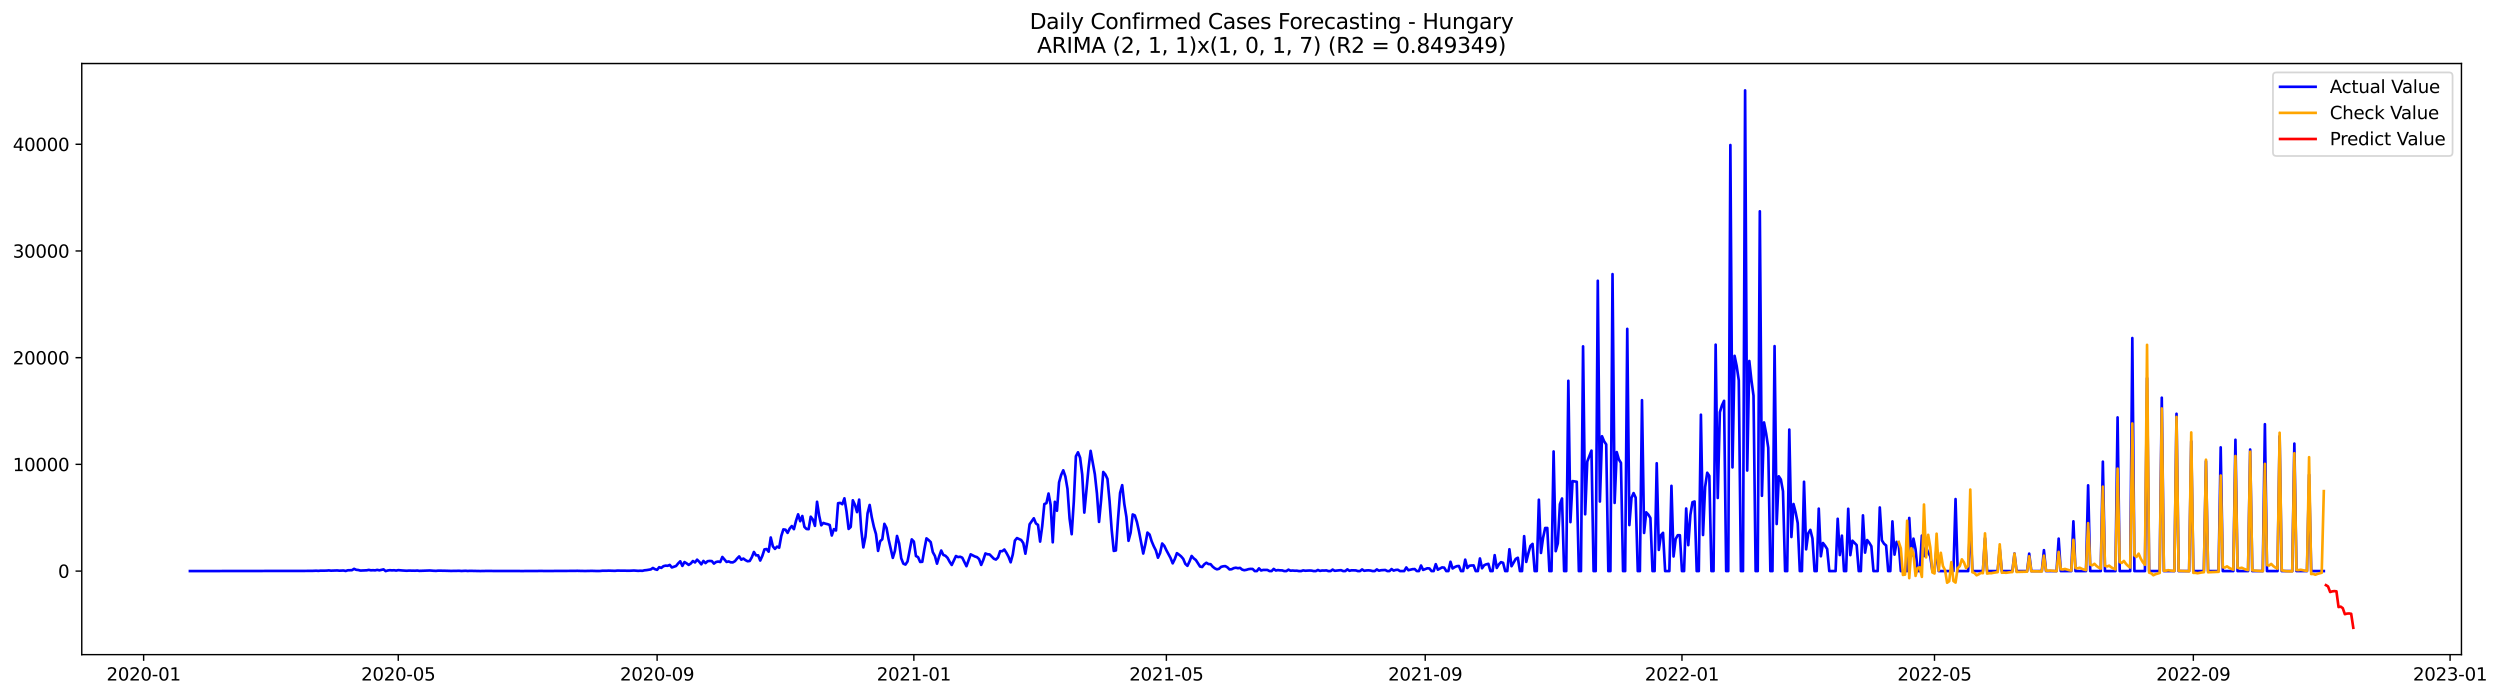 <?xml version="1.0" encoding="utf-8" standalone="no"?>
<!DOCTYPE svg PUBLIC "-//W3C//DTD SVG 1.1//EN"
  "http://www.w3.org/Graphics/SVG/1.1/DTD/svg11.dtd">
<svg xmlns:xlink="http://www.w3.org/1999/xlink" width="1406.909pt" height="392.274pt" viewBox="0 0 1406.909 392.274" xmlns="http://www.w3.org/2000/svg" version="1.1">
 <defs>
  <style type="text/css">*{stroke-linejoin: round; stroke-linecap: butt}</style>
 </defs>
 <g id="figure_1">
  <g id="patch_1">
   <path d="M 0 392.274 
L 1406.909 392.274 
L 1406.909 0 
L 0 0 
z
" style="fill: #ffffff"/>
  </g>
  <g id="axes_1">
   <g id="patch_2">
    <path d="M 46.013 368.396 
L 1385.213 368.396 
L 1385.213 35.755 
L 46.013 35.755 
z
" style="fill: #ffffff"/>
   </g>
   <g id="matplotlib.axis_1">
    <g id="xtick_1">
     <g id="line2d_1">
      <defs>
       <path id="med7464f736" d="M 0 0 
L 0 3.5 
" style="stroke: #000000; stroke-width: 0.8"/>
      </defs>
      <g>
       <use xlink:href="#med7464f736" x="80.831" y="368.396" style="stroke: #000000; stroke-width: 0.8"/>
      </g>
     </g>
     <g id="text_1">
      <!-- 2020-01 -->
      <g transform="translate(59.939 382.994)scale(0.1 -0.1)">
       <defs>
        <path id="DejaVuSans-32" d="M 1228 531 
L 3431 531 
L 3431 0 
L 469 0 
L 469 531 
Q 828 903 1448 1529 
Q 2069 2156 2228 2338 
Q 2531 2678 2651 2914 
Q 2772 3150 2772 3378 
Q 2772 3750 2511 3984 
Q 2250 4219 1831 4219 
Q 1534 4219 1204 4116 
Q 875 4013 500 3803 
L 500 4441 
Q 881 4594 1212 4672 
Q 1544 4750 1819 4750 
Q 2544 4750 2975 4387 
Q 3406 4025 3406 3419 
Q 3406 3131 3298 2873 
Q 3191 2616 2906 2266 
Q 2828 2175 2409 1742 
Q 1991 1309 1228 531 
z
" transform="scale(0.016)"/>
        <path id="DejaVuSans-30" d="M 2034 4250 
Q 1547 4250 1301 3770 
Q 1056 3291 1056 2328 
Q 1056 1369 1301 889 
Q 1547 409 2034 409 
Q 2525 409 2770 889 
Q 3016 1369 3016 2328 
Q 3016 3291 2770 3770 
Q 2525 4250 2034 4250 
z
M 2034 4750 
Q 2819 4750 3233 4129 
Q 3647 3509 3647 2328 
Q 3647 1150 3233 529 
Q 2819 -91 2034 -91 
Q 1250 -91 836 529 
Q 422 1150 422 2328 
Q 422 3509 836 4129 
Q 1250 4750 2034 4750 
z
" transform="scale(0.016)"/>
        <path id="DejaVuSans-2d" d="M 313 2009 
L 1997 2009 
L 1997 1497 
L 313 1497 
L 313 2009 
z
" transform="scale(0.016)"/>
        <path id="DejaVuSans-31" d="M 794 531 
L 1825 531 
L 1825 4091 
L 703 3866 
L 703 4441 
L 1819 4666 
L 2450 4666 
L 2450 531 
L 3481 531 
L 3481 0 
L 794 0 
L 794 531 
z
" transform="scale(0.016)"/>
       </defs>
       <use xlink:href="#DejaVuSans-32"/>
       <use xlink:href="#DejaVuSans-30" x="63.623"/>
       <use xlink:href="#DejaVuSans-32" x="127.246"/>
       <use xlink:href="#DejaVuSans-30" x="190.869"/>
       <use xlink:href="#DejaVuSans-2d" x="254.492"/>
       <use xlink:href="#DejaVuSans-30" x="290.576"/>
       <use xlink:href="#DejaVuSans-31" x="354.199"/>
      </g>
     </g>
    </g>
    <g id="xtick_2">
     <g id="line2d_2">
      <g>
       <use xlink:href="#med7464f736" x="224.13" y="368.396" style="stroke: #000000; stroke-width: 0.8"/>
      </g>
     </g>
     <g id="text_2">
      <!-- 2020-05 -->
      <g transform="translate(203.239 382.994)scale(0.1 -0.1)">
       <defs>
        <path id="DejaVuSans-35" d="M 691 4666 
L 3169 4666 
L 3169 4134 
L 1269 4134 
L 1269 2991 
Q 1406 3038 1543 3061 
Q 1681 3084 1819 3084 
Q 2600 3084 3056 2656 
Q 3513 2228 3513 1497 
Q 3513 744 3044 326 
Q 2575 -91 1722 -91 
Q 1428 -91 1123 -41 
Q 819 9 494 109 
L 494 744 
Q 775 591 1075 516 
Q 1375 441 1709 441 
Q 2250 441 2565 725 
Q 2881 1009 2881 1497 
Q 2881 1984 2565 2268 
Q 2250 2553 1709 2553 
Q 1456 2553 1204 2497 
Q 953 2441 691 2322 
L 691 4666 
z
" transform="scale(0.016)"/>
       </defs>
       <use xlink:href="#DejaVuSans-32"/>
       <use xlink:href="#DejaVuSans-30" x="63.623"/>
       <use xlink:href="#DejaVuSans-32" x="127.246"/>
       <use xlink:href="#DejaVuSans-30" x="190.869"/>
       <use xlink:href="#DejaVuSans-2d" x="254.492"/>
       <use xlink:href="#DejaVuSans-30" x="290.576"/>
       <use xlink:href="#DejaVuSans-35" x="354.199"/>
      </g>
     </g>
    </g>
    <g id="xtick_3">
     <g id="line2d_3">
      <g>
       <use xlink:href="#med7464f736" x="369.799" y="368.396" style="stroke: #000000; stroke-width: 0.8"/>
      </g>
     </g>
     <g id="text_3">
      <!-- 2020-09 -->
      <g transform="translate(348.907 382.994)scale(0.1 -0.1)">
       <defs>
        <path id="DejaVuSans-39" d="M 703 97 
L 703 672 
Q 941 559 1184 500 
Q 1428 441 1663 441 
Q 2288 441 2617 861 
Q 2947 1281 2994 2138 
Q 2813 1869 2534 1725 
Q 2256 1581 1919 1581 
Q 1219 1581 811 2004 
Q 403 2428 403 3163 
Q 403 3881 828 4315 
Q 1253 4750 1959 4750 
Q 2769 4750 3195 4129 
Q 3622 3509 3622 2328 
Q 3622 1225 3098 567 
Q 2575 -91 1691 -91 
Q 1453 -91 1209 -44 
Q 966 3 703 97 
z
M 1959 2075 
Q 2384 2075 2632 2365 
Q 2881 2656 2881 3163 
Q 2881 3666 2632 3958 
Q 2384 4250 1959 4250 
Q 1534 4250 1286 3958 
Q 1038 3666 1038 3163 
Q 1038 2656 1286 2365 
Q 1534 2075 1959 2075 
z
" transform="scale(0.016)"/>
       </defs>
       <use xlink:href="#DejaVuSans-32"/>
       <use xlink:href="#DejaVuSans-30" x="63.623"/>
       <use xlink:href="#DejaVuSans-32" x="127.246"/>
       <use xlink:href="#DejaVuSans-30" x="190.869"/>
       <use xlink:href="#DejaVuSans-2d" x="254.492"/>
       <use xlink:href="#DejaVuSans-30" x="290.576"/>
       <use xlink:href="#DejaVuSans-39" x="354.199"/>
      </g>
     </g>
    </g>
    <g id="xtick_4">
     <g id="line2d_4">
      <g>
       <use xlink:href="#med7464f736" x="514.282" y="368.396" style="stroke: #000000; stroke-width: 0.8"/>
      </g>
     </g>
     <g id="text_4">
      <!-- 2021-01 -->
      <g transform="translate(493.391 382.994)scale(0.1 -0.1)">
       <use xlink:href="#DejaVuSans-32"/>
       <use xlink:href="#DejaVuSans-30" x="63.623"/>
       <use xlink:href="#DejaVuSans-32" x="127.246"/>
       <use xlink:href="#DejaVuSans-31" x="190.869"/>
       <use xlink:href="#DejaVuSans-2d" x="254.492"/>
       <use xlink:href="#DejaVuSans-30" x="290.576"/>
       <use xlink:href="#DejaVuSans-31" x="354.199"/>
      </g>
     </g>
    </g>
    <g id="xtick_5">
     <g id="line2d_5">
      <g>
       <use xlink:href="#med7464f736" x="656.398" y="368.396" style="stroke: #000000; stroke-width: 0.8"/>
      </g>
     </g>
     <g id="text_5">
      <!-- 2021-05 -->
      <g transform="translate(635.506 382.994)scale(0.1 -0.1)">
       <use xlink:href="#DejaVuSans-32"/>
       <use xlink:href="#DejaVuSans-30" x="63.623"/>
       <use xlink:href="#DejaVuSans-32" x="127.246"/>
       <use xlink:href="#DejaVuSans-31" x="190.869"/>
       <use xlink:href="#DejaVuSans-2d" x="254.492"/>
       <use xlink:href="#DejaVuSans-30" x="290.576"/>
       <use xlink:href="#DejaVuSans-35" x="354.199"/>
      </g>
     </g>
    </g>
    <g id="xtick_6">
     <g id="line2d_6">
      <g>
       <use xlink:href="#med7464f736" x="802.066" y="368.396" style="stroke: #000000; stroke-width: 0.8"/>
      </g>
     </g>
     <g id="text_6">
      <!-- 2021-09 -->
      <g transform="translate(781.175 382.994)scale(0.1 -0.1)">
       <use xlink:href="#DejaVuSans-32"/>
       <use xlink:href="#DejaVuSans-30" x="63.623"/>
       <use xlink:href="#DejaVuSans-32" x="127.246"/>
       <use xlink:href="#DejaVuSans-31" x="190.869"/>
       <use xlink:href="#DejaVuSans-2d" x="254.492"/>
       <use xlink:href="#DejaVuSans-30" x="290.576"/>
       <use xlink:href="#DejaVuSans-39" x="354.199"/>
      </g>
     </g>
    </g>
    <g id="xtick_7">
     <g id="line2d_7">
      <g>
       <use xlink:href="#med7464f736" x="946.55" y="368.396" style="stroke: #000000; stroke-width: 0.8"/>
      </g>
     </g>
     <g id="text_7">
      <!-- 2022-01 -->
      <g transform="translate(925.658 382.994)scale(0.1 -0.1)">
       <use xlink:href="#DejaVuSans-32"/>
       <use xlink:href="#DejaVuSans-30" x="63.623"/>
       <use xlink:href="#DejaVuSans-32" x="127.246"/>
       <use xlink:href="#DejaVuSans-32" x="190.869"/>
       <use xlink:href="#DejaVuSans-2d" x="254.492"/>
       <use xlink:href="#DejaVuSans-30" x="290.576"/>
       <use xlink:href="#DejaVuSans-31" x="354.199"/>
      </g>
     </g>
    </g>
    <g id="xtick_8">
     <g id="line2d_8">
      <g>
       <use xlink:href="#med7464f736" x="1088.665" y="368.396" style="stroke: #000000; stroke-width: 0.8"/>
      </g>
     </g>
     <g id="text_8">
      <!-- 2022-05 -->
      <g transform="translate(1067.774 382.994)scale(0.1 -0.1)">
       <use xlink:href="#DejaVuSans-32"/>
       <use xlink:href="#DejaVuSans-30" x="63.623"/>
       <use xlink:href="#DejaVuSans-32" x="127.246"/>
       <use xlink:href="#DejaVuSans-32" x="190.869"/>
       <use xlink:href="#DejaVuSans-2d" x="254.492"/>
       <use xlink:href="#DejaVuSans-30" x="290.576"/>
       <use xlink:href="#DejaVuSans-35" x="354.199"/>
      </g>
     </g>
    </g>
    <g id="xtick_9">
     <g id="line2d_9">
      <g>
       <use xlink:href="#med7464f736" x="1234.333" y="368.396" style="stroke: #000000; stroke-width: 0.8"/>
      </g>
     </g>
     <g id="text_9">
      <!-- 2022-09 -->
      <g transform="translate(1213.442 382.994)scale(0.1 -0.1)">
       <use xlink:href="#DejaVuSans-32"/>
       <use xlink:href="#DejaVuSans-30" x="63.623"/>
       <use xlink:href="#DejaVuSans-32" x="127.246"/>
       <use xlink:href="#DejaVuSans-32" x="190.869"/>
       <use xlink:href="#DejaVuSans-2d" x="254.492"/>
       <use xlink:href="#DejaVuSans-30" x="290.576"/>
       <use xlink:href="#DejaVuSans-39" x="354.199"/>
      </g>
     </g>
    </g>
    <g id="xtick_10">
     <g id="line2d_10">
      <g>
       <use xlink:href="#med7464f736" x="1378.817" y="368.396" style="stroke: #000000; stroke-width: 0.8"/>
      </g>
     </g>
     <g id="text_10">
      <!-- 2023-01 -->
      <g transform="translate(1357.926 382.994)scale(0.1 -0.1)">
       <defs>
        <path id="DejaVuSans-33" d="M 2597 2516 
Q 3050 2419 3304 2112 
Q 3559 1806 3559 1356 
Q 3559 666 3084 287 
Q 2609 -91 1734 -91 
Q 1441 -91 1130 -33 
Q 819 25 488 141 
L 488 750 
Q 750 597 1062 519 
Q 1375 441 1716 441 
Q 2309 441 2620 675 
Q 2931 909 2931 1356 
Q 2931 1769 2642 2001 
Q 2353 2234 1838 2234 
L 1294 2234 
L 1294 2753 
L 1863 2753 
Q 2328 2753 2575 2939 
Q 2822 3125 2822 3475 
Q 2822 3834 2567 4026 
Q 2313 4219 1838 4219 
Q 1578 4219 1281 4162 
Q 984 4106 628 3988 
L 628 4550 
Q 988 4650 1302 4700 
Q 1616 4750 1894 4750 
Q 2613 4750 3031 4423 
Q 3450 4097 3450 3541 
Q 3450 3153 3228 2886 
Q 3006 2619 2597 2516 
z
" transform="scale(0.016)"/>
       </defs>
       <use xlink:href="#DejaVuSans-32"/>
       <use xlink:href="#DejaVuSans-30" x="63.623"/>
       <use xlink:href="#DejaVuSans-32" x="127.246"/>
       <use xlink:href="#DejaVuSans-33" x="190.869"/>
       <use xlink:href="#DejaVuSans-2d" x="254.492"/>
       <use xlink:href="#DejaVuSans-30" x="290.576"/>
       <use xlink:href="#DejaVuSans-31" x="354.199"/>
      </g>
     </g>
    </g>
   </g>
   <g id="matplotlib.axis_2">
    <g id="ytick_1">
     <g id="line2d_11">
      <defs>
       <path id="ma948923093" d="M 0 0 
L -3.5 0 
" style="stroke: #000000; stroke-width: 0.8"/>
      </defs>
      <g>
       <use xlink:href="#ma948923093" x="46.013" y="321.385" style="stroke: #000000; stroke-width: 0.8"/>
      </g>
     </g>
     <g id="text_11">
      <!-- 0 -->
      <g transform="translate(32.65 325.185)scale(0.1 -0.1)">
       <use xlink:href="#DejaVuSans-30"/>
      </g>
     </g>
    </g>
    <g id="ytick_2">
     <g id="line2d_12">
      <g>
       <use xlink:href="#ma948923093" x="46.013" y="261.335" style="stroke: #000000; stroke-width: 0.8"/>
      </g>
     </g>
     <g id="text_12">
      <!-- 10000 -->
      <g transform="translate(7.2 265.134)scale(0.1 -0.1)">
       <use xlink:href="#DejaVuSans-31"/>
       <use xlink:href="#DejaVuSans-30" x="63.623"/>
       <use xlink:href="#DejaVuSans-30" x="127.246"/>
       <use xlink:href="#DejaVuSans-30" x="190.869"/>
       <use xlink:href="#DejaVuSans-30" x="254.492"/>
      </g>
     </g>
    </g>
    <g id="ytick_3">
     <g id="line2d_13">
      <g>
       <use xlink:href="#ma948923093" x="46.013" y="201.284" style="stroke: #000000; stroke-width: 0.8"/>
      </g>
     </g>
     <g id="text_13">
      <!-- 20000 -->
      <g transform="translate(7.2 205.083)scale(0.1 -0.1)">
       <use xlink:href="#DejaVuSans-32"/>
       <use xlink:href="#DejaVuSans-30" x="63.623"/>
       <use xlink:href="#DejaVuSans-30" x="127.246"/>
       <use xlink:href="#DejaVuSans-30" x="190.869"/>
       <use xlink:href="#DejaVuSans-30" x="254.492"/>
      </g>
     </g>
    </g>
    <g id="ytick_4">
     <g id="line2d_14">
      <g>
       <use xlink:href="#ma948923093" x="46.013" y="141.234" style="stroke: #000000; stroke-width: 0.8"/>
      </g>
     </g>
     <g id="text_14">
      <!-- 30000 -->
      <g transform="translate(7.2 145.033)scale(0.1 -0.1)">
       <use xlink:href="#DejaVuSans-33"/>
       <use xlink:href="#DejaVuSans-30" x="63.623"/>
       <use xlink:href="#DejaVuSans-30" x="127.246"/>
       <use xlink:href="#DejaVuSans-30" x="190.869"/>
       <use xlink:href="#DejaVuSans-30" x="254.492"/>
      </g>
     </g>
    </g>
    <g id="ytick_5">
     <g id="line2d_15">
      <g>
       <use xlink:href="#ma948923093" x="46.013" y="81.183" style="stroke: #000000; stroke-width: 0.8"/>
      </g>
     </g>
     <g id="text_15">
      <!-- 40000 -->
      <g transform="translate(7.2 84.982)scale(0.1 -0.1)">
       <defs>
        <path id="DejaVuSans-34" d="M 2419 4116 
L 825 1625 
L 2419 1625 
L 2419 4116 
z
M 2253 4666 
L 3047 4666 
L 3047 1625 
L 3713 1625 
L 3713 1100 
L 3047 1100 
L 3047 0 
L 2419 0 
L 2419 1100 
L 313 1100 
L 313 1709 
L 2253 4666 
z
" transform="scale(0.016)"/>
       </defs>
       <use xlink:href="#DejaVuSans-34"/>
       <use xlink:href="#DejaVuSans-30" x="63.623"/>
       <use xlink:href="#DejaVuSans-30" x="127.246"/>
       <use xlink:href="#DejaVuSans-30" x="190.869"/>
       <use xlink:href="#DejaVuSans-30" x="254.492"/>
      </g>
     </g>
    </g>
   </g>
   <g id="line2d_16">
    <path d="M 106.885 321.385 
L 175.574 321.277 
L 177.943 321.169 
L 179.127 321.265 
L 180.311 321.151 
L 183.864 321.127 
L 185.049 320.995 
L 186.233 321.151 
L 189.786 321.025 
L 190.97 321.157 
L 193.339 321.055 
L 194.523 321.319 
L 195.707 320.947 
L 198.076 320.875 
L 199.26 320.124 
L 200.444 320.665 
L 201.629 320.785 
L 202.813 321.097 
L 206.366 320.947 
L 207.55 320.719 
L 208.735 320.959 
L 209.919 320.893 
L 211.103 320.977 
L 212.287 320.701 
L 213.472 320.965 
L 215.84 320.431 
L 217.025 321.385 
L 218.209 321.043 
L 219.393 320.887 
L 220.577 320.989 
L 221.762 320.917 
L 222.946 321.097 
L 224.13 320.857 
L 226.499 321.049 
L 228.868 321.205 
L 230.052 321.109 
L 233.605 321.175 
L 234.789 321.085 
L 235.973 321.259 
L 241.895 321.049 
L 244.263 321.229 
L 245.448 321.259 
L 246.632 321.133 
L 251.369 321.217 
L 253.738 321.295 
L 258.475 321.229 
L 259.659 321.331 
L 262.028 321.211 
L 263.212 321.325 
L 264.396 321.247 
L 270.318 321.367 
L 273.871 321.301 
L 283.345 321.355 
L 289.267 321.331 
L 294.004 321.367 
L 297.557 321.331 
L 302.294 321.349 
L 303.478 321.289 
L 305.847 321.325 
L 309.4 321.355 
L 311.768 321.319 
L 314.137 321.289 
L 323.611 321.277 
L 324.795 321.229 
L 327.164 321.307 
L 329.533 321.331 
L 333.085 321.259 
L 335.454 321.331 
L 337.823 321.319 
L 339.007 321.187 
L 341.375 321.193 
L 342.56 321.127 
L 346.113 321.253 
L 347.297 321.115 
L 354.403 321.193 
L 356.771 321.073 
L 359.14 321.253 
L 360.324 321.169 
L 361.509 321.241 
L 362.693 320.947 
L 363.877 320.839 
L 366.246 320.437 
L 367.43 319.632 
L 368.614 320.317 
L 369.799 320.677 
L 370.983 319.194 
L 372.167 319.578 
L 373.351 318.629 
L 374.536 318.323 
L 375.72 318.413 
L 376.904 317.927 
L 378.089 319.338 
L 380.457 318.527 
L 381.642 317.074 
L 382.826 315.885 
L 384.01 318.479 
L 385.194 316.317 
L 386.379 317.026 
L 387.563 317.897 
L 388.747 317.122 
L 389.932 315.735 
L 391.116 316.527 
L 392.3 314.96 
L 393.484 316.125 
L 394.669 317.584 
L 395.853 315.675 
L 397.037 316.882 
L 398.222 315.819 
L 399.406 315.681 
L 400.59 315.759 
L 401.775 317.17 
L 402.959 316.275 
L 404.143 316.017 
L 405.327 316.293 
L 406.512 313.447 
L 408.88 316.233 
L 410.065 315.951 
L 411.249 316.473 
L 412.433 316.485 
L 413.617 315.789 
L 414.802 314.324 
L 415.986 313.135 
L 417.17 314.972 
L 418.355 314.342 
L 419.539 315.23 
L 420.723 315.861 
L 421.908 315.681 
L 423.092 313.621 
L 424.276 310.63 
L 425.46 312.534 
L 426.645 312.51 
L 427.829 315.446 
L 429.013 312.84 
L 430.198 309.183 
L 431.382 308.979 
L 432.566 310.456 
L 433.75 302.476 
L 434.935 307.478 
L 436.119 308.901 
L 437.303 307.628 
L 438.488 308.21 
L 439.672 301.653 
L 440.856 297.918 
L 442.041 298.098 
L 443.225 299.881 
L 444.409 297.431 
L 445.593 296.05 
L 446.778 297.798 
L 447.962 293.108 
L 449.146 289.451 
L 450.331 293.324 
L 451.515 290.387 
L 452.699 296.525 
L 453.883 297.696 
L 455.068 297.804 
L 456.252 290.778 
L 457.436 292.345 
L 458.621 295.936 
L 459.805 282.383 
L 460.989 290.141 
L 462.174 295.624 
L 463.358 294.291 
L 464.542 294.723 
L 465.726 294.981 
L 466.911 295.444 
L 468.095 301.365 
L 469.279 297.792 
L 470.464 298.53 
L 471.648 283.193 
L 472.832 282.995 
L 474.016 283.746 
L 475.201 280.437 
L 476.385 287.787 
L 477.569 297.66 
L 478.754 296.549 
L 479.938 281.542 
L 481.122 284.082 
L 482.307 288.208 
L 483.491 281.17 
L 484.675 298.146 
L 485.859 308.06 
L 487.044 302.043 
L 488.228 288.868 
L 489.412 284.172 
L 490.597 291.078 
L 491.781 296.446 
L 492.965 300.548 
L 494.149 310.018 
L 495.334 304.547 
L 496.518 303.478 
L 497.702 294.795 
L 498.887 297.095 
L 500.071 303.568 
L 502.44 313.951 
L 503.624 310.012 
L 504.808 301.617 
L 505.992 305.712 
L 507.177 314.191 
L 508.361 317.194 
L 509.545 317.728 
L 510.73 315.969 
L 513.098 303.544 
L 514.282 304.788 
L 515.467 312.918 
L 516.651 313.537 
L 517.835 316.245 
L 519.02 316.161 
L 520.204 309.093 
L 521.388 302.962 
L 522.573 303.929 
L 523.757 305.076 
L 524.941 310.709 
L 526.125 312.864 
L 527.31 317.206 
L 528.494 313.231 
L 529.678 309.82 
L 530.863 312.3 
L 532.047 312.75 
L 533.231 313.933 
L 534.415 316.131 
L 535.6 317.945 
L 537.968 312.918 
L 539.153 313.513 
L 540.337 313.315 
L 541.521 313.837 
L 543.89 318.629 
L 546.258 311.964 
L 548.627 313.159 
L 549.811 313.537 
L 550.996 314.636 
L 552.18 317.915 
L 553.364 315.092 
L 554.548 311.465 
L 555.733 311.922 
L 556.917 312.012 
L 559.286 314.42 
L 560.47 314.906 
L 561.654 313.705 
L 562.839 310.204 
L 564.023 310.216 
L 565.207 309.255 
L 566.391 311.135 
L 567.576 313.357 
L 568.76 316.443 
L 569.944 312.09 
L 571.129 304.253 
L 572.313 302.812 
L 574.681 303.899 
L 575.866 305.634 
L 577.05 311.609 
L 578.234 304.241 
L 579.419 295.053 
L 581.787 291.672 
L 582.972 294.549 
L 584.156 295.408 
L 585.34 304.788 
L 586.524 296.098 
L 587.709 283.686 
L 588.893 283.139 
L 590.077 277.735 
L 591.262 284.148 
L 592.446 305.196 
L 593.63 282.389 
L 594.814 287.439 
L 595.999 271.471 
L 597.183 267.274 
L 598.367 264.674 
L 599.552 268.163 
L 600.736 275.11 
L 601.92 291.805 
L 603.105 300.632 
L 604.289 282.341 
L 605.473 256.777 
L 606.657 254.537 
L 607.842 257.582 
L 609.026 267.064 
L 610.21 288.472 
L 612.579 263.515 
L 613.763 253.738 
L 616.132 266.848 
L 617.316 277.771 
L 618.5 293.708 
L 619.685 281.152 
L 620.869 265.61 
L 622.053 267.01 
L 623.238 269.52 
L 624.422 281.956 
L 625.606 298.122 
L 626.79 310.036 
L 627.975 309.778 
L 629.159 292.477 
L 630.343 277.398 
L 631.528 273.027 
L 632.712 283.578 
L 633.896 290.898 
L 635.08 304.349 
L 636.265 299.785 
L 637.449 289.517 
L 638.633 290.063 
L 639.818 293.738 
L 641.002 299.131 
L 643.371 311.507 
L 644.555 306.211 
L 645.739 299.725 
L 646.923 300.806 
L 648.108 304.595 
L 649.292 307.406 
L 650.476 309.76 
L 651.661 313.861 
L 652.845 311.225 
L 654.029 305.868 
L 655.213 307.184 
L 656.398 309.67 
L 658.766 314.065 
L 659.951 317.026 
L 661.135 314.6 
L 662.319 311.297 
L 663.504 312.132 
L 664.688 313.123 
L 665.872 314.51 
L 667.056 317.32 
L 668.241 318.425 
L 669.425 315.951 
L 670.609 312.882 
L 671.794 314.239 
L 672.978 315.146 
L 675.346 318.827 
L 676.531 319.092 
L 677.715 317.584 
L 678.899 316.702 
L 680.084 317.44 
L 681.268 317.5 
L 682.452 318.887 
L 683.637 319.836 
L 684.821 320.401 
L 686.005 320.106 
L 687.189 319.007 
L 688.374 318.695 
L 689.558 318.593 
L 690.742 319.284 
L 691.927 320.449 
L 693.111 320.341 
L 694.295 319.734 
L 695.479 319.494 
L 696.664 319.77 
L 697.848 319.584 
L 699.032 320.563 
L 700.217 320.899 
L 701.401 320.683 
L 702.585 320.311 
L 703.77 320.148 
L 704.954 320.19 
L 706.138 321.385 
L 707.322 321.385 
L 708.507 319.854 
L 709.691 321.043 
L 710.875 320.743 
L 713.244 320.749 
L 714.428 321.385 
L 715.612 321.385 
L 716.797 320.172 
L 717.981 321.061 
L 719.165 320.839 
L 720.35 320.971 
L 721.534 320.989 
L 722.718 321.385 
L 723.903 321.385 
L 725.087 320.593 
L 726.271 321.181 
L 727.455 321.073 
L 728.64 321.193 
L 729.824 321.163 
L 731.008 321.385 
L 732.193 321.385 
L 733.377 320.995 
L 734.561 321.193 
L 736.93 321.055 
L 738.114 321.121 
L 739.298 321.385 
L 740.483 321.385 
L 741.667 320.773 
L 742.851 321.283 
L 744.036 321.049 
L 745.22 321.091 
L 746.404 321.001 
L 747.588 321.385 
L 748.773 321.385 
L 749.957 320.551 
L 751.141 321.235 
L 753.51 320.959 
L 754.694 320.875 
L 755.879 321.385 
L 757.063 321.385 
L 758.247 320.419 
L 759.431 321.229 
L 760.616 320.941 
L 762.984 321.001 
L 764.169 321.385 
L 765.353 321.385 
L 766.537 320.455 
L 767.721 321.229 
L 768.906 321.031 
L 770.09 320.953 
L 771.274 321.073 
L 772.459 321.385 
L 773.643 321.385 
L 774.827 320.449 
L 776.012 321.175 
L 777.196 320.905 
L 779.564 320.761 
L 780.749 321.385 
L 781.933 321.385 
L 783.117 320.257 
L 784.302 321.115 
L 785.486 320.731 
L 786.67 320.647 
L 787.854 321.385 
L 790.223 321.385 
L 791.407 319.344 
L 792.592 320.893 
L 794.96 320.305 
L 796.145 320.251 
L 797.329 321.385 
L 798.513 321.385 
L 799.697 318.257 
L 800.882 320.725 
L 803.25 319.812 
L 804.435 319.902 
L 805.619 321.385 
L 806.803 321.385 
L 807.987 317.494 
L 809.172 320.605 
L 811.54 319.314 
L 812.725 319.446 
L 813.909 321.385 
L 815.093 321.385 
L 816.278 316.143 
L 817.462 319.908 
L 818.646 319.158 
L 819.83 318.635 
L 821.015 318.509 
L 822.199 321.385 
L 823.383 321.385 
L 824.568 314.948 
L 825.752 319.65 
L 826.936 318.377 
L 828.12 318.227 
L 829.305 318.197 
L 830.489 321.385 
L 831.673 321.385 
L 832.858 314.282 
L 834.042 319.794 
L 835.226 318.107 
L 836.411 317.584 
L 837.595 317.308 
L 838.779 321.385 
L 839.963 321.385 
L 841.148 312.426 
L 842.332 319.62 
L 843.516 317.608 
L 844.701 316.359 
L 845.885 316.738 
L 847.069 321.385 
L 848.253 321.385 
L 849.438 309.099 
L 850.622 318.653 
L 852.991 314.534 
L 854.175 313.885 
L 855.359 321.385 
L 856.544 321.385 
L 857.728 301.725 
L 858.912 316.227 
L 860.096 311.369 
L 861.281 307.208 
L 862.465 306.085 
L 863.649 321.385 
L 864.834 321.385 
L 866.018 281.224 
L 867.202 311.171 
L 868.386 302.62 
L 869.571 297.131 
L 870.755 297.119 
L 871.939 321.385 
L 873.124 321.385 
L 874.308 254.063 
L 875.492 310.174 
L 876.677 305.802 
L 877.861 283.746 
L 879.045 280.527 
L 880.229 321.385 
L 881.414 321.385 
L 882.598 214.291 
L 883.782 293.834 
L 884.967 270.739 
L 887.335 271.123 
L 888.519 321.385 
L 889.704 321.385 
L 890.888 194.919 
L 892.072 289.421 
L 893.257 259.744 
L 895.625 253.594 
L 896.81 321.385 
L 897.994 321.385 
L 899.178 157.994 
L 900.362 282.245 
L 901.547 245.5 
L 902.731 248.334 
L 903.915 250.099 
L 905.1 321.385 
L 906.284 321.385 
L 907.468 154.265 
L 908.652 283.013 
L 909.837 254.417 
L 911.021 258.537 
L 912.205 260.476 
L 913.39 321.385 
L 914.574 321.385 
L 915.758 185.077 
L 916.943 295.498 
L 918.127 280.257 
L 919.311 277.489 
L 920.495 280.047 
L 921.68 321.385 
L 922.864 321.385 
L 924.048 225.202 
L 925.233 299.917 
L 926.417 288.322 
L 927.601 289.571 
L 928.785 291.498 
L 929.97 321.385 
L 931.154 321.385 
L 932.338 260.704 
L 933.523 309.465 
L 934.707 301.214 
L 935.891 299.851 
L 937.076 321.385 
L 939.444 321.385 
L 940.628 273.411 
L 941.813 313.159 
L 942.997 303.34 
L 944.181 301.202 
L 945.366 301.208 
L 946.55 321.385 
L 947.734 321.385 
L 948.918 286.166 
L 950.103 306.799 
L 951.287 289.739 
L 952.471 282.629 
L 953.656 282.208 
L 954.84 321.385 
L 956.024 321.385 
L 957.209 233.381 
L 958.393 301.076 
L 959.577 274.048 
L 960.761 266.043 
L 961.946 267.814 
L 963.13 321.385 
L 964.314 321.385 
L 965.499 193.964 
L 966.683 280.245 
L 967.867 231.97 
L 969.051 228.151 
L 970.236 225.563 
L 971.42 321.385 
L 972.604 321.385 
L 973.789 81.615 
L 974.973 263.034 
L 976.157 200.239 
L 977.342 206.01 
L 978.526 214.081 
L 979.71 321.385 
L 980.894 321.385 
L 982.079 50.876 
L 983.263 264.806 
L 984.447 203.146 
L 985.632 213.931 
L 986.816 222.692 
L 988 321.385 
L 989.184 321.385 
L 990.369 118.919 
L 991.553 279.032 
L 992.737 237.723 
L 993.922 244.01 
L 995.106 251.973 
L 996.29 321.385 
L 997.475 321.385 
L 998.659 194.793 
L 999.843 294.897 
L 1001.027 268.043 
L 1002.212 269.874 
L 1003.396 276.468 
L 1004.58 321.385 
L 1005.765 321.385 
L 1006.949 241.752 
L 1008.133 302.211 
L 1009.317 283.638 
L 1010.502 288.286 
L 1011.686 294.375 
L 1012.87 321.385 
L 1014.055 321.385 
L 1015.239 271.123 
L 1016.423 309.153 
L 1017.608 300.134 
L 1018.792 298.194 
L 1019.976 302.986 
L 1021.16 321.385 
L 1022.345 321.385 
L 1023.529 286.244 
L 1024.713 313.056 
L 1025.898 305.58 
L 1027.082 307.111 
L 1028.266 308.967 
L 1029.45 321.385 
L 1033.003 321.385 
L 1034.188 291.949 
L 1035.372 312.36 
L 1036.556 301.437 
L 1037.741 321.385 
L 1038.925 321.385 
L 1040.109 286.322 
L 1041.293 312.408 
L 1042.478 304.301 
L 1044.846 306.739 
L 1046.031 321.385 
L 1047.215 321.385 
L 1048.399 290.021 
L 1049.583 310.997 
L 1050.768 303.935 
L 1051.952 305.448 
L 1053.136 307.412 
L 1054.321 321.385 
L 1056.689 321.385 
L 1057.874 285.589 
L 1059.058 304.091 
L 1060.242 305.965 
L 1061.426 306.973 
L 1062.611 321.385 
L 1063.795 321.385 
L 1064.979 293.42 
L 1066.164 312.126 
L 1067.348 304.932 
L 1068.532 306.169 
L 1069.716 321.385 
L 1073.269 321.385 
L 1074.454 291.492 
L 1075.638 312.936 
L 1076.822 303.124 
L 1078.007 309.093 
L 1079.191 321.385 
L 1080.375 321.385 
L 1081.559 301.419 
L 1082.744 312.984 
L 1083.928 308.054 
L 1085.112 310.961 
L 1086.297 313.074 
L 1087.481 321.385 
L 1088.665 321.385 
L 1089.85 308.276 
L 1091.034 321.385 
L 1099.324 321.385 
L 1100.508 280.863 
L 1101.692 321.385 
L 1107.614 321.385 
L 1108.798 292.867 
L 1109.983 321.385 
L 1115.904 321.385 
L 1117.088 302.89 
L 1118.273 321.385 
L 1124.194 321.385 
L 1125.378 308.997 
L 1126.563 321.385 
L 1132.484 321.385 
L 1133.668 311.501 
L 1134.853 321.385 
L 1140.774 321.385 
L 1141.958 311.561 
L 1143.143 321.385 
L 1149.064 321.385 
L 1150.249 309.61 
L 1151.433 321.385 
L 1157.354 321.385 
L 1158.539 303.118 
L 1159.723 321.385 
L 1165.644 321.385 
L 1166.829 293.384 
L 1168.013 321.385 
L 1173.934 321.385 
L 1175.119 273.129 
L 1176.303 321.385 
L 1182.224 321.385 
L 1183.409 259.804 
L 1184.593 321.385 
L 1190.515 321.385 
L 1191.699 234.901 
L 1192.883 321.385 
L 1198.805 321.385 
L 1199.989 190.235 
L 1201.173 321.385 
L 1207.095 321.385 
L 1208.279 212.826 
L 1209.463 321.385 
L 1215.385 321.385 
L 1216.569 223.809 
L 1217.753 321.385 
L 1223.675 321.385 
L 1224.859 232.859 
L 1226.043 321.385 
L 1231.965 321.385 
L 1233.149 248.382 
L 1234.333 321.385 
L 1240.255 321.385 
L 1241.439 259.533 
L 1242.623 321.385 
L 1248.545 321.385 
L 1249.729 251.751 
L 1250.914 321.385 
L 1256.835 321.385 
L 1258.019 247.481 
L 1259.204 321.385 
L 1265.125 321.385 
L 1266.309 252.976 
L 1267.494 321.385 
L 1273.415 321.385 
L 1274.599 238.726 
L 1275.784 321.385 
L 1281.705 321.385 
L 1282.889 245.506 
L 1284.074 321.385 
L 1289.995 321.385 
L 1291.18 249.643 
L 1292.364 321.385 
L 1298.285 321.385 
L 1299.47 267.202 
L 1300.654 321.385 
L 1307.76 321.385 
L 1307.76 321.385 
" clip-path="url(#pa59e372e9d)" style="fill: none; stroke: #0000ff; stroke-width: 1.5; stroke-linecap: square"/>
   </g>
   <g id="line2d_17">
    <path d="M 1068.532 304.987 
L 1069.716 308.584 
L 1070.901 323.55 
L 1072.085 323.36 
L 1073.269 293.041 
L 1074.454 325.353 
L 1075.638 308.524 
L 1076.822 311.73 
L 1078.007 324.093 
L 1079.191 319.608 
L 1080.375 319.281 
L 1081.559 324.647 
L 1082.744 283.931 
L 1083.928 313.675 
L 1085.112 300.977 
L 1086.297 308.008 
L 1087.481 322.145 
L 1088.665 322.733 
L 1089.85 300.348 
L 1091.034 321.075 
L 1092.218 311.094 
L 1093.402 318.531 
L 1094.587 320.797 
L 1095.771 327.938 
L 1096.955 327.07 
L 1098.14 316.368 
L 1099.324 326.981 
L 1100.508 327.851 
L 1101.692 319.756 
L 1102.877 318.609 
L 1104.061 314.779 
L 1105.245 316.515 
L 1106.43 319.703 
L 1107.614 318.488 
L 1108.798 275.505 
L 1109.983 322.032 
L 1111.167 322.495 
L 1112.351 323.746 
L 1113.535 323.199 
L 1114.72 322.432 
L 1115.904 322.553 
L 1117.088 300.167 
L 1118.273 322.785 
L 1119.457 322.591 
L 1120.641 322.59 
L 1121.825 322.325 
L 1124.194 321.987 
L 1125.378 306.328 
L 1126.563 322.32 
L 1127.747 322.247 
L 1128.931 322.353 
L 1131.3 322.008 
L 1132.484 321.922 
L 1133.668 311.563 
L 1134.853 321.861 
L 1140.774 321.709 
L 1141.958 313.078 
L 1143.143 321.489 
L 1149.064 321.572 
L 1150.249 312.723 
L 1151.433 321.148 
L 1152.617 321.187 
L 1153.801 321.076 
L 1156.17 321.352 
L 1157.354 321.435 
L 1158.539 310.582 
L 1159.723 320.366 
L 1160.907 320.467 
L 1162.091 320.188 
L 1164.46 320.887 
L 1165.644 321.099 
L 1166.829 303.777 
L 1168.013 319.684 
L 1169.197 319.865 
L 1170.382 319.49 
L 1171.566 320.089 
L 1172.75 320.522 
L 1173.934 320.835 
L 1175.119 294.417 
L 1176.303 317.777 
L 1177.487 318.101 
L 1178.672 317.299 
L 1179.856 318.504 
L 1181.04 319.376 
L 1182.224 320.007 
L 1183.409 273.879 
L 1184.593 318.399 
L 1185.777 318.78 
L 1186.962 318.337 
L 1188.146 319.255 
L 1189.33 319.919 
L 1190.515 320.399 
L 1191.699 263.712 
L 1192.883 316.298 
L 1194.067 316.76 
L 1195.252 315.682 
L 1196.436 317.335 
L 1197.62 318.53 
L 1198.805 319.395 
L 1199.989 238.313 
L 1201.173 312.583 
L 1202.357 313.381 
L 1203.542 311.586 
L 1204.726 314.373 
L 1205.91 316.388 
L 1207.095 317.846 
L 1208.279 194.078 
L 1209.463 322.257 
L 1210.648 322.653 
L 1211.832 323.72 
L 1213.016 323.148 
L 1215.385 322.435 
L 1216.569 229.867 
L 1217.753 321.229 
L 1218.938 321.165 
L 1220.122 320.869 
L 1222.49 321.243 
L 1223.675 321.357 
L 1224.859 234.625 
L 1226.043 321.225 
L 1231.965 321.499 
L 1233.149 243.36 
L 1234.333 322.399 
L 1235.518 322.372 
L 1236.702 322.601 
L 1239.071 322.149 
L 1240.255 322.012 
L 1241.439 258.704 
L 1242.623 322.057 
L 1248.545 321.789 
L 1249.729 267.617 
L 1250.914 319.251 
L 1252.098 319.379 
L 1253.282 318.728 
L 1254.466 319.538 
L 1255.651 320.123 
L 1256.835 320.547 
L 1258.019 256.641 
L 1259.204 319.528 
L 1260.388 319.781 
L 1261.572 319.498 
L 1262.756 320.095 
L 1263.941 320.526 
L 1265.125 320.838 
L 1266.309 254.211 
L 1267.494 320.979 
L 1271.047 321.277 
L 1273.415 321.457 
L 1274.599 261.051 
L 1275.784 318.008 
L 1276.968 318.248 
L 1278.152 317.357 
L 1279.337 318.546 
L 1280.521 319.406 
L 1281.705 320.028 
L 1282.889 243.527 
L 1284.074 320.975 
L 1286.442 321.414 
L 1289.995 321.563 
L 1291.18 255.062 
L 1292.364 320.774 
L 1293.548 320.836 
L 1294.732 320.632 
L 1297.101 321.119 
L 1298.285 321.267 
L 1299.47 257.281 
L 1300.654 323.033 
L 1301.838 322.994 
L 1303.022 323.442 
L 1304.207 322.947 
L 1306.575 322.33 
L 1307.76 276.392 
L 1307.76 276.392 
" clip-path="url(#pa59e372e9d)" style="fill: none; stroke: #ffa500; stroke-width: 1.5; stroke-linecap: square"/>
   </g>
   <g id="line2d_18">
    <path d="M 1308.944 329.307 
L 1310.128 330.037 
L 1311.313 333.151 
L 1312.497 332.8 
L 1313.681 332.658 
L 1314.865 332.778 
L 1316.05 341.625 
L 1317.234 341.392 
L 1318.418 342.236 
L 1319.603 345.634 
L 1320.787 345.319 
L 1321.971 345.229 
L 1323.155 345.419 
L 1324.34 353.276 
" clip-path="url(#pa59e372e9d)" style="fill: none; stroke: #ff0000; stroke-width: 1.5; stroke-linecap: square"/>
   </g>
   <g id="patch_3">
    <path d="M 46.013 368.396 
L 46.013 35.755 
" style="fill: none; stroke: #000000; stroke-width: 0.8; stroke-linejoin: miter; stroke-linecap: square"/>
   </g>
   <g id="patch_4">
    <path d="M 1385.213 368.396 
L 1385.213 35.755 
" style="fill: none; stroke: #000000; stroke-width: 0.8; stroke-linejoin: miter; stroke-linecap: square"/>
   </g>
   <g id="patch_5">
    <path d="M 46.013 368.396 
L 1385.213 368.396 
" style="fill: none; stroke: #000000; stroke-width: 0.8; stroke-linejoin: miter; stroke-linecap: square"/>
   </g>
   <g id="patch_6">
    <path d="M 46.013 35.755 
L 1385.213 35.755 
" style="fill: none; stroke: #000000; stroke-width: 0.8; stroke-linejoin: miter; stroke-linecap: square"/>
   </g>
   <g id="text_16">
    <!-- Daily Confirmed Cases Forecasting - Hungary -->
    <g transform="translate(579.491 16.318)scale(0.12 -0.12)">
     <defs>
      <path id="DejaVuSans-44" d="M 1259 4147 
L 1259 519 
L 2022 519 
Q 2988 519 3436 956 
Q 3884 1394 3884 2338 
Q 3884 3275 3436 3711 
Q 2988 4147 2022 4147 
L 1259 4147 
z
M 628 4666 
L 1925 4666 
Q 3281 4666 3915 4102 
Q 4550 3538 4550 2338 
Q 4550 1131 3912 565 
Q 3275 0 1925 0 
L 628 0 
L 628 4666 
z
" transform="scale(0.016)"/>
      <path id="DejaVuSans-61" d="M 2194 1759 
Q 1497 1759 1228 1600 
Q 959 1441 959 1056 
Q 959 750 1161 570 
Q 1363 391 1709 391 
Q 2188 391 2477 730 
Q 2766 1069 2766 1631 
L 2766 1759 
L 2194 1759 
z
M 3341 1997 
L 3341 0 
L 2766 0 
L 2766 531 
Q 2569 213 2275 61 
Q 1981 -91 1556 -91 
Q 1019 -91 701 211 
Q 384 513 384 1019 
Q 384 1609 779 1909 
Q 1175 2209 1959 2209 
L 2766 2209 
L 2766 2266 
Q 2766 2663 2505 2880 
Q 2244 3097 1772 3097 
Q 1472 3097 1187 3025 
Q 903 2953 641 2809 
L 641 3341 
Q 956 3463 1253 3523 
Q 1550 3584 1831 3584 
Q 2591 3584 2966 3190 
Q 3341 2797 3341 1997 
z
" transform="scale(0.016)"/>
      <path id="DejaVuSans-69" d="M 603 3500 
L 1178 3500 
L 1178 0 
L 603 0 
L 603 3500 
z
M 603 4863 
L 1178 4863 
L 1178 4134 
L 603 4134 
L 603 4863 
z
" transform="scale(0.016)"/>
      <path id="DejaVuSans-6c" d="M 603 4863 
L 1178 4863 
L 1178 0 
L 603 0 
L 603 4863 
z
" transform="scale(0.016)"/>
      <path id="DejaVuSans-79" d="M 2059 -325 
Q 1816 -950 1584 -1140 
Q 1353 -1331 966 -1331 
L 506 -1331 
L 506 -850 
L 844 -850 
Q 1081 -850 1212 -737 
Q 1344 -625 1503 -206 
L 1606 56 
L 191 3500 
L 800 3500 
L 1894 763 
L 2988 3500 
L 3597 3500 
L 2059 -325 
z
" transform="scale(0.016)"/>
      <path id="DejaVuSans-20" transform="scale(0.016)"/>
      <path id="DejaVuSans-43" d="M 4122 4306 
L 4122 3641 
Q 3803 3938 3442 4084 
Q 3081 4231 2675 4231 
Q 1875 4231 1450 3742 
Q 1025 3253 1025 2328 
Q 1025 1406 1450 917 
Q 1875 428 2675 428 
Q 3081 428 3442 575 
Q 3803 722 4122 1019 
L 4122 359 
Q 3791 134 3420 21 
Q 3050 -91 2638 -91 
Q 1578 -91 968 557 
Q 359 1206 359 2328 
Q 359 3453 968 4101 
Q 1578 4750 2638 4750 
Q 3056 4750 3426 4639 
Q 3797 4528 4122 4306 
z
" transform="scale(0.016)"/>
      <path id="DejaVuSans-6f" d="M 1959 3097 
Q 1497 3097 1228 2736 
Q 959 2375 959 1747 
Q 959 1119 1226 758 
Q 1494 397 1959 397 
Q 2419 397 2687 759 
Q 2956 1122 2956 1747 
Q 2956 2369 2687 2733 
Q 2419 3097 1959 3097 
z
M 1959 3584 
Q 2709 3584 3137 3096 
Q 3566 2609 3566 1747 
Q 3566 888 3137 398 
Q 2709 -91 1959 -91 
Q 1206 -91 779 398 
Q 353 888 353 1747 
Q 353 2609 779 3096 
Q 1206 3584 1959 3584 
z
" transform="scale(0.016)"/>
      <path id="DejaVuSans-6e" d="M 3513 2113 
L 3513 0 
L 2938 0 
L 2938 2094 
Q 2938 2591 2744 2837 
Q 2550 3084 2163 3084 
Q 1697 3084 1428 2787 
Q 1159 2491 1159 1978 
L 1159 0 
L 581 0 
L 581 3500 
L 1159 3500 
L 1159 2956 
Q 1366 3272 1645 3428 
Q 1925 3584 2291 3584 
Q 2894 3584 3203 3211 
Q 3513 2838 3513 2113 
z
" transform="scale(0.016)"/>
      <path id="DejaVuSans-66" d="M 2375 4863 
L 2375 4384 
L 1825 4384 
Q 1516 4384 1395 4259 
Q 1275 4134 1275 3809 
L 1275 3500 
L 2222 3500 
L 2222 3053 
L 1275 3053 
L 1275 0 
L 697 0 
L 697 3053 
L 147 3053 
L 147 3500 
L 697 3500 
L 697 3744 
Q 697 4328 969 4595 
Q 1241 4863 1831 4863 
L 2375 4863 
z
" transform="scale(0.016)"/>
      <path id="DejaVuSans-72" d="M 2631 2963 
Q 2534 3019 2420 3045 
Q 2306 3072 2169 3072 
Q 1681 3072 1420 2755 
Q 1159 2438 1159 1844 
L 1159 0 
L 581 0 
L 581 3500 
L 1159 3500 
L 1159 2956 
Q 1341 3275 1631 3429 
Q 1922 3584 2338 3584 
Q 2397 3584 2469 3576 
Q 2541 3569 2628 3553 
L 2631 2963 
z
" transform="scale(0.016)"/>
      <path id="DejaVuSans-6d" d="M 3328 2828 
Q 3544 3216 3844 3400 
Q 4144 3584 4550 3584 
Q 5097 3584 5394 3201 
Q 5691 2819 5691 2113 
L 5691 0 
L 5113 0 
L 5113 2094 
Q 5113 2597 4934 2840 
Q 4756 3084 4391 3084 
Q 3944 3084 3684 2787 
Q 3425 2491 3425 1978 
L 3425 0 
L 2847 0 
L 2847 2094 
Q 2847 2600 2669 2842 
Q 2491 3084 2119 3084 
Q 1678 3084 1418 2786 
Q 1159 2488 1159 1978 
L 1159 0 
L 581 0 
L 581 3500 
L 1159 3500 
L 1159 2956 
Q 1356 3278 1631 3431 
Q 1906 3584 2284 3584 
Q 2666 3584 2933 3390 
Q 3200 3197 3328 2828 
z
" transform="scale(0.016)"/>
      <path id="DejaVuSans-65" d="M 3597 1894 
L 3597 1613 
L 953 1613 
Q 991 1019 1311 708 
Q 1631 397 2203 397 
Q 2534 397 2845 478 
Q 3156 559 3463 722 
L 3463 178 
Q 3153 47 2828 -22 
Q 2503 -91 2169 -91 
Q 1331 -91 842 396 
Q 353 884 353 1716 
Q 353 2575 817 3079 
Q 1281 3584 2069 3584 
Q 2775 3584 3186 3129 
Q 3597 2675 3597 1894 
z
M 3022 2063 
Q 3016 2534 2758 2815 
Q 2500 3097 2075 3097 
Q 1594 3097 1305 2825 
Q 1016 2553 972 2059 
L 3022 2063 
z
" transform="scale(0.016)"/>
      <path id="DejaVuSans-64" d="M 2906 2969 
L 2906 4863 
L 3481 4863 
L 3481 0 
L 2906 0 
L 2906 525 
Q 2725 213 2448 61 
Q 2172 -91 1784 -91 
Q 1150 -91 751 415 
Q 353 922 353 1747 
Q 353 2572 751 3078 
Q 1150 3584 1784 3584 
Q 2172 3584 2448 3432 
Q 2725 3281 2906 2969 
z
M 947 1747 
Q 947 1113 1208 752 
Q 1469 391 1925 391 
Q 2381 391 2643 752 
Q 2906 1113 2906 1747 
Q 2906 2381 2643 2742 
Q 2381 3103 1925 3103 
Q 1469 3103 1208 2742 
Q 947 2381 947 1747 
z
" transform="scale(0.016)"/>
      <path id="DejaVuSans-73" d="M 2834 3397 
L 2834 2853 
Q 2591 2978 2328 3040 
Q 2066 3103 1784 3103 
Q 1356 3103 1142 2972 
Q 928 2841 928 2578 
Q 928 2378 1081 2264 
Q 1234 2150 1697 2047 
L 1894 2003 
Q 2506 1872 2764 1633 
Q 3022 1394 3022 966 
Q 3022 478 2636 193 
Q 2250 -91 1575 -91 
Q 1294 -91 989 -36 
Q 684 19 347 128 
L 347 722 
Q 666 556 975 473 
Q 1284 391 1588 391 
Q 1994 391 2212 530 
Q 2431 669 2431 922 
Q 2431 1156 2273 1281 
Q 2116 1406 1581 1522 
L 1381 1569 
Q 847 1681 609 1914 
Q 372 2147 372 2553 
Q 372 3047 722 3315 
Q 1072 3584 1716 3584 
Q 2034 3584 2315 3537 
Q 2597 3491 2834 3397 
z
" transform="scale(0.016)"/>
      <path id="DejaVuSans-46" d="M 628 4666 
L 3309 4666 
L 3309 4134 
L 1259 4134 
L 1259 2759 
L 3109 2759 
L 3109 2228 
L 1259 2228 
L 1259 0 
L 628 0 
L 628 4666 
z
" transform="scale(0.016)"/>
      <path id="DejaVuSans-63" d="M 3122 3366 
L 3122 2828 
Q 2878 2963 2633 3030 
Q 2388 3097 2138 3097 
Q 1578 3097 1268 2742 
Q 959 2388 959 1747 
Q 959 1106 1268 751 
Q 1578 397 2138 397 
Q 2388 397 2633 464 
Q 2878 531 3122 666 
L 3122 134 
Q 2881 22 2623 -34 
Q 2366 -91 2075 -91 
Q 1284 -91 818 406 
Q 353 903 353 1747 
Q 353 2603 823 3093 
Q 1294 3584 2113 3584 
Q 2378 3584 2631 3529 
Q 2884 3475 3122 3366 
z
" transform="scale(0.016)"/>
      <path id="DejaVuSans-74" d="M 1172 4494 
L 1172 3500 
L 2356 3500 
L 2356 3053 
L 1172 3053 
L 1172 1153 
Q 1172 725 1289 603 
Q 1406 481 1766 481 
L 2356 481 
L 2356 0 
L 1766 0 
Q 1100 0 847 248 
Q 594 497 594 1153 
L 594 3053 
L 172 3053 
L 172 3500 
L 594 3500 
L 594 4494 
L 1172 4494 
z
" transform="scale(0.016)"/>
      <path id="DejaVuSans-67" d="M 2906 1791 
Q 2906 2416 2648 2759 
Q 2391 3103 1925 3103 
Q 1463 3103 1205 2759 
Q 947 2416 947 1791 
Q 947 1169 1205 825 
Q 1463 481 1925 481 
Q 2391 481 2648 825 
Q 2906 1169 2906 1791 
z
M 3481 434 
Q 3481 -459 3084 -895 
Q 2688 -1331 1869 -1331 
Q 1566 -1331 1297 -1286 
Q 1028 -1241 775 -1147 
L 775 -588 
Q 1028 -725 1275 -790 
Q 1522 -856 1778 -856 
Q 2344 -856 2625 -561 
Q 2906 -266 2906 331 
L 2906 616 
Q 2728 306 2450 153 
Q 2172 0 1784 0 
Q 1141 0 747 490 
Q 353 981 353 1791 
Q 353 2603 747 3093 
Q 1141 3584 1784 3584 
Q 2172 3584 2450 3431 
Q 2728 3278 2906 2969 
L 2906 3500 
L 3481 3500 
L 3481 434 
z
" transform="scale(0.016)"/>
      <path id="DejaVuSans-48" d="M 628 4666 
L 1259 4666 
L 1259 2753 
L 3553 2753 
L 3553 4666 
L 4184 4666 
L 4184 0 
L 3553 0 
L 3553 2222 
L 1259 2222 
L 1259 0 
L 628 0 
L 628 4666 
z
" transform="scale(0.016)"/>
      <path id="DejaVuSans-75" d="M 544 1381 
L 544 3500 
L 1119 3500 
L 1119 1403 
Q 1119 906 1312 657 
Q 1506 409 1894 409 
Q 2359 409 2629 706 
Q 2900 1003 2900 1516 
L 2900 3500 
L 3475 3500 
L 3475 0 
L 2900 0 
L 2900 538 
Q 2691 219 2414 64 
Q 2138 -91 1772 -91 
Q 1169 -91 856 284 
Q 544 659 544 1381 
z
M 1991 3584 
L 1991 3584 
z
" transform="scale(0.016)"/>
     </defs>
     <use xlink:href="#DejaVuSans-44"/>
     <use xlink:href="#DejaVuSans-61" x="77.002"/>
     <use xlink:href="#DejaVuSans-69" x="138.281"/>
     <use xlink:href="#DejaVuSans-6c" x="166.064"/>
     <use xlink:href="#DejaVuSans-79" x="193.848"/>
     <use xlink:href="#DejaVuSans-20" x="253.027"/>
     <use xlink:href="#DejaVuSans-43" x="284.814"/>
     <use xlink:href="#DejaVuSans-6f" x="354.639"/>
     <use xlink:href="#DejaVuSans-6e" x="415.82"/>
     <use xlink:href="#DejaVuSans-66" x="479.199"/>
     <use xlink:href="#DejaVuSans-69" x="514.404"/>
     <use xlink:href="#DejaVuSans-72" x="542.188"/>
     <use xlink:href="#DejaVuSans-6d" x="581.551"/>
     <use xlink:href="#DejaVuSans-65" x="678.963"/>
     <use xlink:href="#DejaVuSans-64" x="740.486"/>
     <use xlink:href="#DejaVuSans-20" x="803.963"/>
     <use xlink:href="#DejaVuSans-43" x="835.75"/>
     <use xlink:href="#DejaVuSans-61" x="905.574"/>
     <use xlink:href="#DejaVuSans-73" x="966.854"/>
     <use xlink:href="#DejaVuSans-65" x="1018.953"/>
     <use xlink:href="#DejaVuSans-73" x="1080.477"/>
     <use xlink:href="#DejaVuSans-20" x="1132.576"/>
     <use xlink:href="#DejaVuSans-46" x="1164.363"/>
     <use xlink:href="#DejaVuSans-6f" x="1218.258"/>
     <use xlink:href="#DejaVuSans-72" x="1279.439"/>
     <use xlink:href="#DejaVuSans-65" x="1318.303"/>
     <use xlink:href="#DejaVuSans-63" x="1379.826"/>
     <use xlink:href="#DejaVuSans-61" x="1434.807"/>
     <use xlink:href="#DejaVuSans-73" x="1496.086"/>
     <use xlink:href="#DejaVuSans-74" x="1548.186"/>
     <use xlink:href="#DejaVuSans-69" x="1587.395"/>
     <use xlink:href="#DejaVuSans-6e" x="1615.178"/>
     <use xlink:href="#DejaVuSans-67" x="1678.557"/>
     <use xlink:href="#DejaVuSans-20" x="1742.033"/>
     <use xlink:href="#DejaVuSans-2d" x="1773.82"/>
     <use xlink:href="#DejaVuSans-20" x="1809.904"/>
     <use xlink:href="#DejaVuSans-48" x="1841.691"/>
     <use xlink:href="#DejaVuSans-75" x="1916.887"/>
     <use xlink:href="#DejaVuSans-6e" x="1980.266"/>
     <use xlink:href="#DejaVuSans-67" x="2043.645"/>
     <use xlink:href="#DejaVuSans-61" x="2107.121"/>
     <use xlink:href="#DejaVuSans-72" x="2168.4"/>
     <use xlink:href="#DejaVuSans-79" x="2209.514"/>
    </g>
    <!-- ARIMA (2, 1, 1)x(1, 0, 1, 7) (R2 = 0.849349) -->
    <g transform="translate(583.628 29.756)scale(0.12 -0.12)">
     <defs>
      <path id="DejaVuSans-41" d="M 2188 4044 
L 1331 1722 
L 3047 1722 
L 2188 4044 
z
M 1831 4666 
L 2547 4666 
L 4325 0 
L 3669 0 
L 3244 1197 
L 1141 1197 
L 716 0 
L 50 0 
L 1831 4666 
z
" transform="scale(0.016)"/>
      <path id="DejaVuSans-52" d="M 2841 2188 
Q 3044 2119 3236 1894 
Q 3428 1669 3622 1275 
L 4263 0 
L 3584 0 
L 2988 1197 
Q 2756 1666 2539 1819 
Q 2322 1972 1947 1972 
L 1259 1972 
L 1259 0 
L 628 0 
L 628 4666 
L 2053 4666 
Q 2853 4666 3247 4331 
Q 3641 3997 3641 3322 
Q 3641 2881 3436 2590 
Q 3231 2300 2841 2188 
z
M 1259 4147 
L 1259 2491 
L 2053 2491 
Q 2509 2491 2742 2702 
Q 2975 2913 2975 3322 
Q 2975 3731 2742 3939 
Q 2509 4147 2053 4147 
L 1259 4147 
z
" transform="scale(0.016)"/>
      <path id="DejaVuSans-49" d="M 628 4666 
L 1259 4666 
L 1259 0 
L 628 0 
L 628 4666 
z
" transform="scale(0.016)"/>
      <path id="DejaVuSans-4d" d="M 628 4666 
L 1569 4666 
L 2759 1491 
L 3956 4666 
L 4897 4666 
L 4897 0 
L 4281 0 
L 4281 4097 
L 3078 897 
L 2444 897 
L 1241 4097 
L 1241 0 
L 628 0 
L 628 4666 
z
" transform="scale(0.016)"/>
      <path id="DejaVuSans-28" d="M 1984 4856 
Q 1566 4138 1362 3434 
Q 1159 2731 1159 2009 
Q 1159 1288 1364 580 
Q 1569 -128 1984 -844 
L 1484 -844 
Q 1016 -109 783 600 
Q 550 1309 550 2009 
Q 550 2706 781 3412 
Q 1013 4119 1484 4856 
L 1984 4856 
z
" transform="scale(0.016)"/>
      <path id="DejaVuSans-2c" d="M 750 794 
L 1409 794 
L 1409 256 
L 897 -744 
L 494 -744 
L 750 256 
L 750 794 
z
" transform="scale(0.016)"/>
      <path id="DejaVuSans-29" d="M 513 4856 
L 1013 4856 
Q 1481 4119 1714 3412 
Q 1947 2706 1947 2009 
Q 1947 1309 1714 600 
Q 1481 -109 1013 -844 
L 513 -844 
Q 928 -128 1133 580 
Q 1338 1288 1338 2009 
Q 1338 2731 1133 3434 
Q 928 4138 513 4856 
z
" transform="scale(0.016)"/>
      <path id="DejaVuSans-78" d="M 3513 3500 
L 2247 1797 
L 3578 0 
L 2900 0 
L 1881 1375 
L 863 0 
L 184 0 
L 1544 1831 
L 300 3500 
L 978 3500 
L 1906 2253 
L 2834 3500 
L 3513 3500 
z
" transform="scale(0.016)"/>
      <path id="DejaVuSans-37" d="M 525 4666 
L 3525 4666 
L 3525 4397 
L 1831 0 
L 1172 0 
L 2766 4134 
L 525 4134 
L 525 4666 
z
" transform="scale(0.016)"/>
      <path id="DejaVuSans-3d" d="M 678 2906 
L 4684 2906 
L 4684 2381 
L 678 2381 
L 678 2906 
z
M 678 1631 
L 4684 1631 
L 4684 1100 
L 678 1100 
L 678 1631 
z
" transform="scale(0.016)"/>
      <path id="DejaVuSans-2e" d="M 684 794 
L 1344 794 
L 1344 0 
L 684 0 
L 684 794 
z
" transform="scale(0.016)"/>
      <path id="DejaVuSans-38" d="M 2034 2216 
Q 1584 2216 1326 1975 
Q 1069 1734 1069 1313 
Q 1069 891 1326 650 
Q 1584 409 2034 409 
Q 2484 409 2743 651 
Q 3003 894 3003 1313 
Q 3003 1734 2745 1975 
Q 2488 2216 2034 2216 
z
M 1403 2484 
Q 997 2584 770 2862 
Q 544 3141 544 3541 
Q 544 4100 942 4425 
Q 1341 4750 2034 4750 
Q 2731 4750 3128 4425 
Q 3525 4100 3525 3541 
Q 3525 3141 3298 2862 
Q 3072 2584 2669 2484 
Q 3125 2378 3379 2068 
Q 3634 1759 3634 1313 
Q 3634 634 3220 271 
Q 2806 -91 2034 -91 
Q 1263 -91 848 271 
Q 434 634 434 1313 
Q 434 1759 690 2068 
Q 947 2378 1403 2484 
z
M 1172 3481 
Q 1172 3119 1398 2916 
Q 1625 2713 2034 2713 
Q 2441 2713 2670 2916 
Q 2900 3119 2900 3481 
Q 2900 3844 2670 4047 
Q 2441 4250 2034 4250 
Q 1625 4250 1398 4047 
Q 1172 3844 1172 3481 
z
" transform="scale(0.016)"/>
     </defs>
     <use xlink:href="#DejaVuSans-41"/>
     <use xlink:href="#DejaVuSans-52" x="68.408"/>
     <use xlink:href="#DejaVuSans-49" x="137.891"/>
     <use xlink:href="#DejaVuSans-4d" x="167.383"/>
     <use xlink:href="#DejaVuSans-41" x="253.662"/>
     <use xlink:href="#DejaVuSans-20" x="322.07"/>
     <use xlink:href="#DejaVuSans-28" x="353.857"/>
     <use xlink:href="#DejaVuSans-32" x="392.871"/>
     <use xlink:href="#DejaVuSans-2c" x="456.494"/>
     <use xlink:href="#DejaVuSans-20" x="488.281"/>
     <use xlink:href="#DejaVuSans-31" x="520.068"/>
     <use xlink:href="#DejaVuSans-2c" x="583.691"/>
     <use xlink:href="#DejaVuSans-20" x="615.479"/>
     <use xlink:href="#DejaVuSans-31" x="647.266"/>
     <use xlink:href="#DejaVuSans-29" x="710.889"/>
     <use xlink:href="#DejaVuSans-78" x="749.902"/>
     <use xlink:href="#DejaVuSans-28" x="809.082"/>
     <use xlink:href="#DejaVuSans-31" x="848.096"/>
     <use xlink:href="#DejaVuSans-2c" x="911.719"/>
     <use xlink:href="#DejaVuSans-20" x="943.506"/>
     <use xlink:href="#DejaVuSans-30" x="975.293"/>
     <use xlink:href="#DejaVuSans-2c" x="1038.916"/>
     <use xlink:href="#DejaVuSans-20" x="1070.703"/>
     <use xlink:href="#DejaVuSans-31" x="1102.49"/>
     <use xlink:href="#DejaVuSans-2c" x="1166.113"/>
     <use xlink:href="#DejaVuSans-20" x="1197.9"/>
     <use xlink:href="#DejaVuSans-37" x="1229.688"/>
     <use xlink:href="#DejaVuSans-29" x="1293.311"/>
     <use xlink:href="#DejaVuSans-20" x="1332.324"/>
     <use xlink:href="#DejaVuSans-28" x="1364.111"/>
     <use xlink:href="#DejaVuSans-52" x="1403.125"/>
     <use xlink:href="#DejaVuSans-32" x="1472.607"/>
     <use xlink:href="#DejaVuSans-20" x="1536.23"/>
     <use xlink:href="#DejaVuSans-3d" x="1568.018"/>
     <use xlink:href="#DejaVuSans-20" x="1651.807"/>
     <use xlink:href="#DejaVuSans-30" x="1683.594"/>
     <use xlink:href="#DejaVuSans-2e" x="1747.217"/>
     <use xlink:href="#DejaVuSans-38" x="1779.004"/>
     <use xlink:href="#DejaVuSans-34" x="1842.627"/>
     <use xlink:href="#DejaVuSans-39" x="1906.25"/>
     <use xlink:href="#DejaVuSans-33" x="1969.873"/>
     <use xlink:href="#DejaVuSans-34" x="2033.496"/>
     <use xlink:href="#DejaVuSans-39" x="2097.119"/>
     <use xlink:href="#DejaVuSans-29" x="2160.742"/>
    </g>
   </g>
   <g id="legend_1">
    <g id="patch_7">
     <path d="M 1281.133 87.79 
L 1378.213 87.79 
Q 1380.213 87.79 1380.213 85.79 
L 1380.213 42.755 
Q 1380.213 40.755 1378.213 40.755 
L 1281.133 40.755 
Q 1279.133 40.755 1279.133 42.755 
L 1279.133 85.79 
Q 1279.133 87.79 1281.133 87.79 
z
" style="fill: #ffffff; opacity: 0.8; stroke: #cccccc; stroke-linejoin: miter"/>
    </g>
    <g id="line2d_19">
     <path d="M 1283.133 48.854 
L 1293.133 48.854 
L 1303.133 48.854 
" style="fill: none; stroke: #0000ff; stroke-width: 1.5; stroke-linecap: square"/>
    </g>
    <g id="text_17">
     <!-- Actual Value -->
     <g transform="translate(1311.133 52.354)scale(0.1 -0.1)">
      <defs>
       <path id="DejaVuSans-56" d="M 1831 0 
L 50 4666 
L 709 4666 
L 2188 738 
L 3669 4666 
L 4325 4666 
L 2547 0 
L 1831 0 
z
" transform="scale(0.016)"/>
      </defs>
      <use xlink:href="#DejaVuSans-41"/>
      <use xlink:href="#DejaVuSans-63" x="66.658"/>
      <use xlink:href="#DejaVuSans-74" x="121.639"/>
      <use xlink:href="#DejaVuSans-75" x="160.848"/>
      <use xlink:href="#DejaVuSans-61" x="224.227"/>
      <use xlink:href="#DejaVuSans-6c" x="285.506"/>
      <use xlink:href="#DejaVuSans-20" x="313.289"/>
      <use xlink:href="#DejaVuSans-56" x="345.076"/>
      <use xlink:href="#DejaVuSans-61" x="405.734"/>
      <use xlink:href="#DejaVuSans-6c" x="467.014"/>
      <use xlink:href="#DejaVuSans-75" x="494.797"/>
      <use xlink:href="#DejaVuSans-65" x="558.176"/>
     </g>
    </g>
    <g id="line2d_20">
     <path d="M 1283.133 63.532 
L 1293.133 63.532 
L 1303.133 63.532 
" style="fill: none; stroke: #ffa500; stroke-width: 1.5; stroke-linecap: square"/>
    </g>
    <g id="text_18">
     <!-- Check Value -->
     <g transform="translate(1311.133 67.032)scale(0.1 -0.1)">
      <defs>
       <path id="DejaVuSans-68" d="M 3513 2113 
L 3513 0 
L 2938 0 
L 2938 2094 
Q 2938 2591 2744 2837 
Q 2550 3084 2163 3084 
Q 1697 3084 1428 2787 
Q 1159 2491 1159 1978 
L 1159 0 
L 581 0 
L 581 4863 
L 1159 4863 
L 1159 2956 
Q 1366 3272 1645 3428 
Q 1925 3584 2291 3584 
Q 2894 3584 3203 3211 
Q 3513 2838 3513 2113 
z
" transform="scale(0.016)"/>
       <path id="DejaVuSans-6b" d="M 581 4863 
L 1159 4863 
L 1159 1991 
L 2875 3500 
L 3609 3500 
L 1753 1863 
L 3688 0 
L 2938 0 
L 1159 1709 
L 1159 0 
L 581 0 
L 581 4863 
z
" transform="scale(0.016)"/>
      </defs>
      <use xlink:href="#DejaVuSans-43"/>
      <use xlink:href="#DejaVuSans-68" x="69.824"/>
      <use xlink:href="#DejaVuSans-65" x="133.203"/>
      <use xlink:href="#DejaVuSans-63" x="194.727"/>
      <use xlink:href="#DejaVuSans-6b" x="249.707"/>
      <use xlink:href="#DejaVuSans-20" x="307.617"/>
      <use xlink:href="#DejaVuSans-56" x="339.404"/>
      <use xlink:href="#DejaVuSans-61" x="400.062"/>
      <use xlink:href="#DejaVuSans-6c" x="461.342"/>
      <use xlink:href="#DejaVuSans-75" x="489.125"/>
      <use xlink:href="#DejaVuSans-65" x="552.504"/>
     </g>
    </g>
    <g id="line2d_21">
     <path d="M 1283.133 78.21 
L 1293.133 78.21 
L 1303.133 78.21 
" style="fill: none; stroke: #ff0000; stroke-width: 1.5; stroke-linecap: square"/>
    </g>
    <g id="text_19">
     <!-- Predict Value -->
     <g transform="translate(1311.133 81.71)scale(0.1 -0.1)">
      <defs>
       <path id="DejaVuSans-50" d="M 1259 4147 
L 1259 2394 
L 2053 2394 
Q 2494 2394 2734 2622 
Q 2975 2850 2975 3272 
Q 2975 3691 2734 3919 
Q 2494 4147 2053 4147 
L 1259 4147 
z
M 628 4666 
L 2053 4666 
Q 2838 4666 3239 4311 
Q 3641 3956 3641 3272 
Q 3641 2581 3239 2228 
Q 2838 1875 2053 1875 
L 1259 1875 
L 1259 0 
L 628 0 
L 628 4666 
z
" transform="scale(0.016)"/>
      </defs>
      <use xlink:href="#DejaVuSans-50"/>
      <use xlink:href="#DejaVuSans-72" x="58.553"/>
      <use xlink:href="#DejaVuSans-65" x="97.416"/>
      <use xlink:href="#DejaVuSans-64" x="158.939"/>
      <use xlink:href="#DejaVuSans-69" x="222.416"/>
      <use xlink:href="#DejaVuSans-63" x="250.199"/>
      <use xlink:href="#DejaVuSans-74" x="305.18"/>
      <use xlink:href="#DejaVuSans-20" x="344.389"/>
      <use xlink:href="#DejaVuSans-56" x="376.176"/>
      <use xlink:href="#DejaVuSans-61" x="436.834"/>
      <use xlink:href="#DejaVuSans-6c" x="498.113"/>
      <use xlink:href="#DejaVuSans-75" x="525.896"/>
      <use xlink:href="#DejaVuSans-65" x="589.275"/>
     </g>
    </g>
   </g>
  </g>
 </g>
 <defs>
  <clipPath id="pa59e372e9d">
   <rect x="46.013" y="35.755" width="1339.2" height="332.64"/>
  </clipPath>
 </defs>
</svg>
